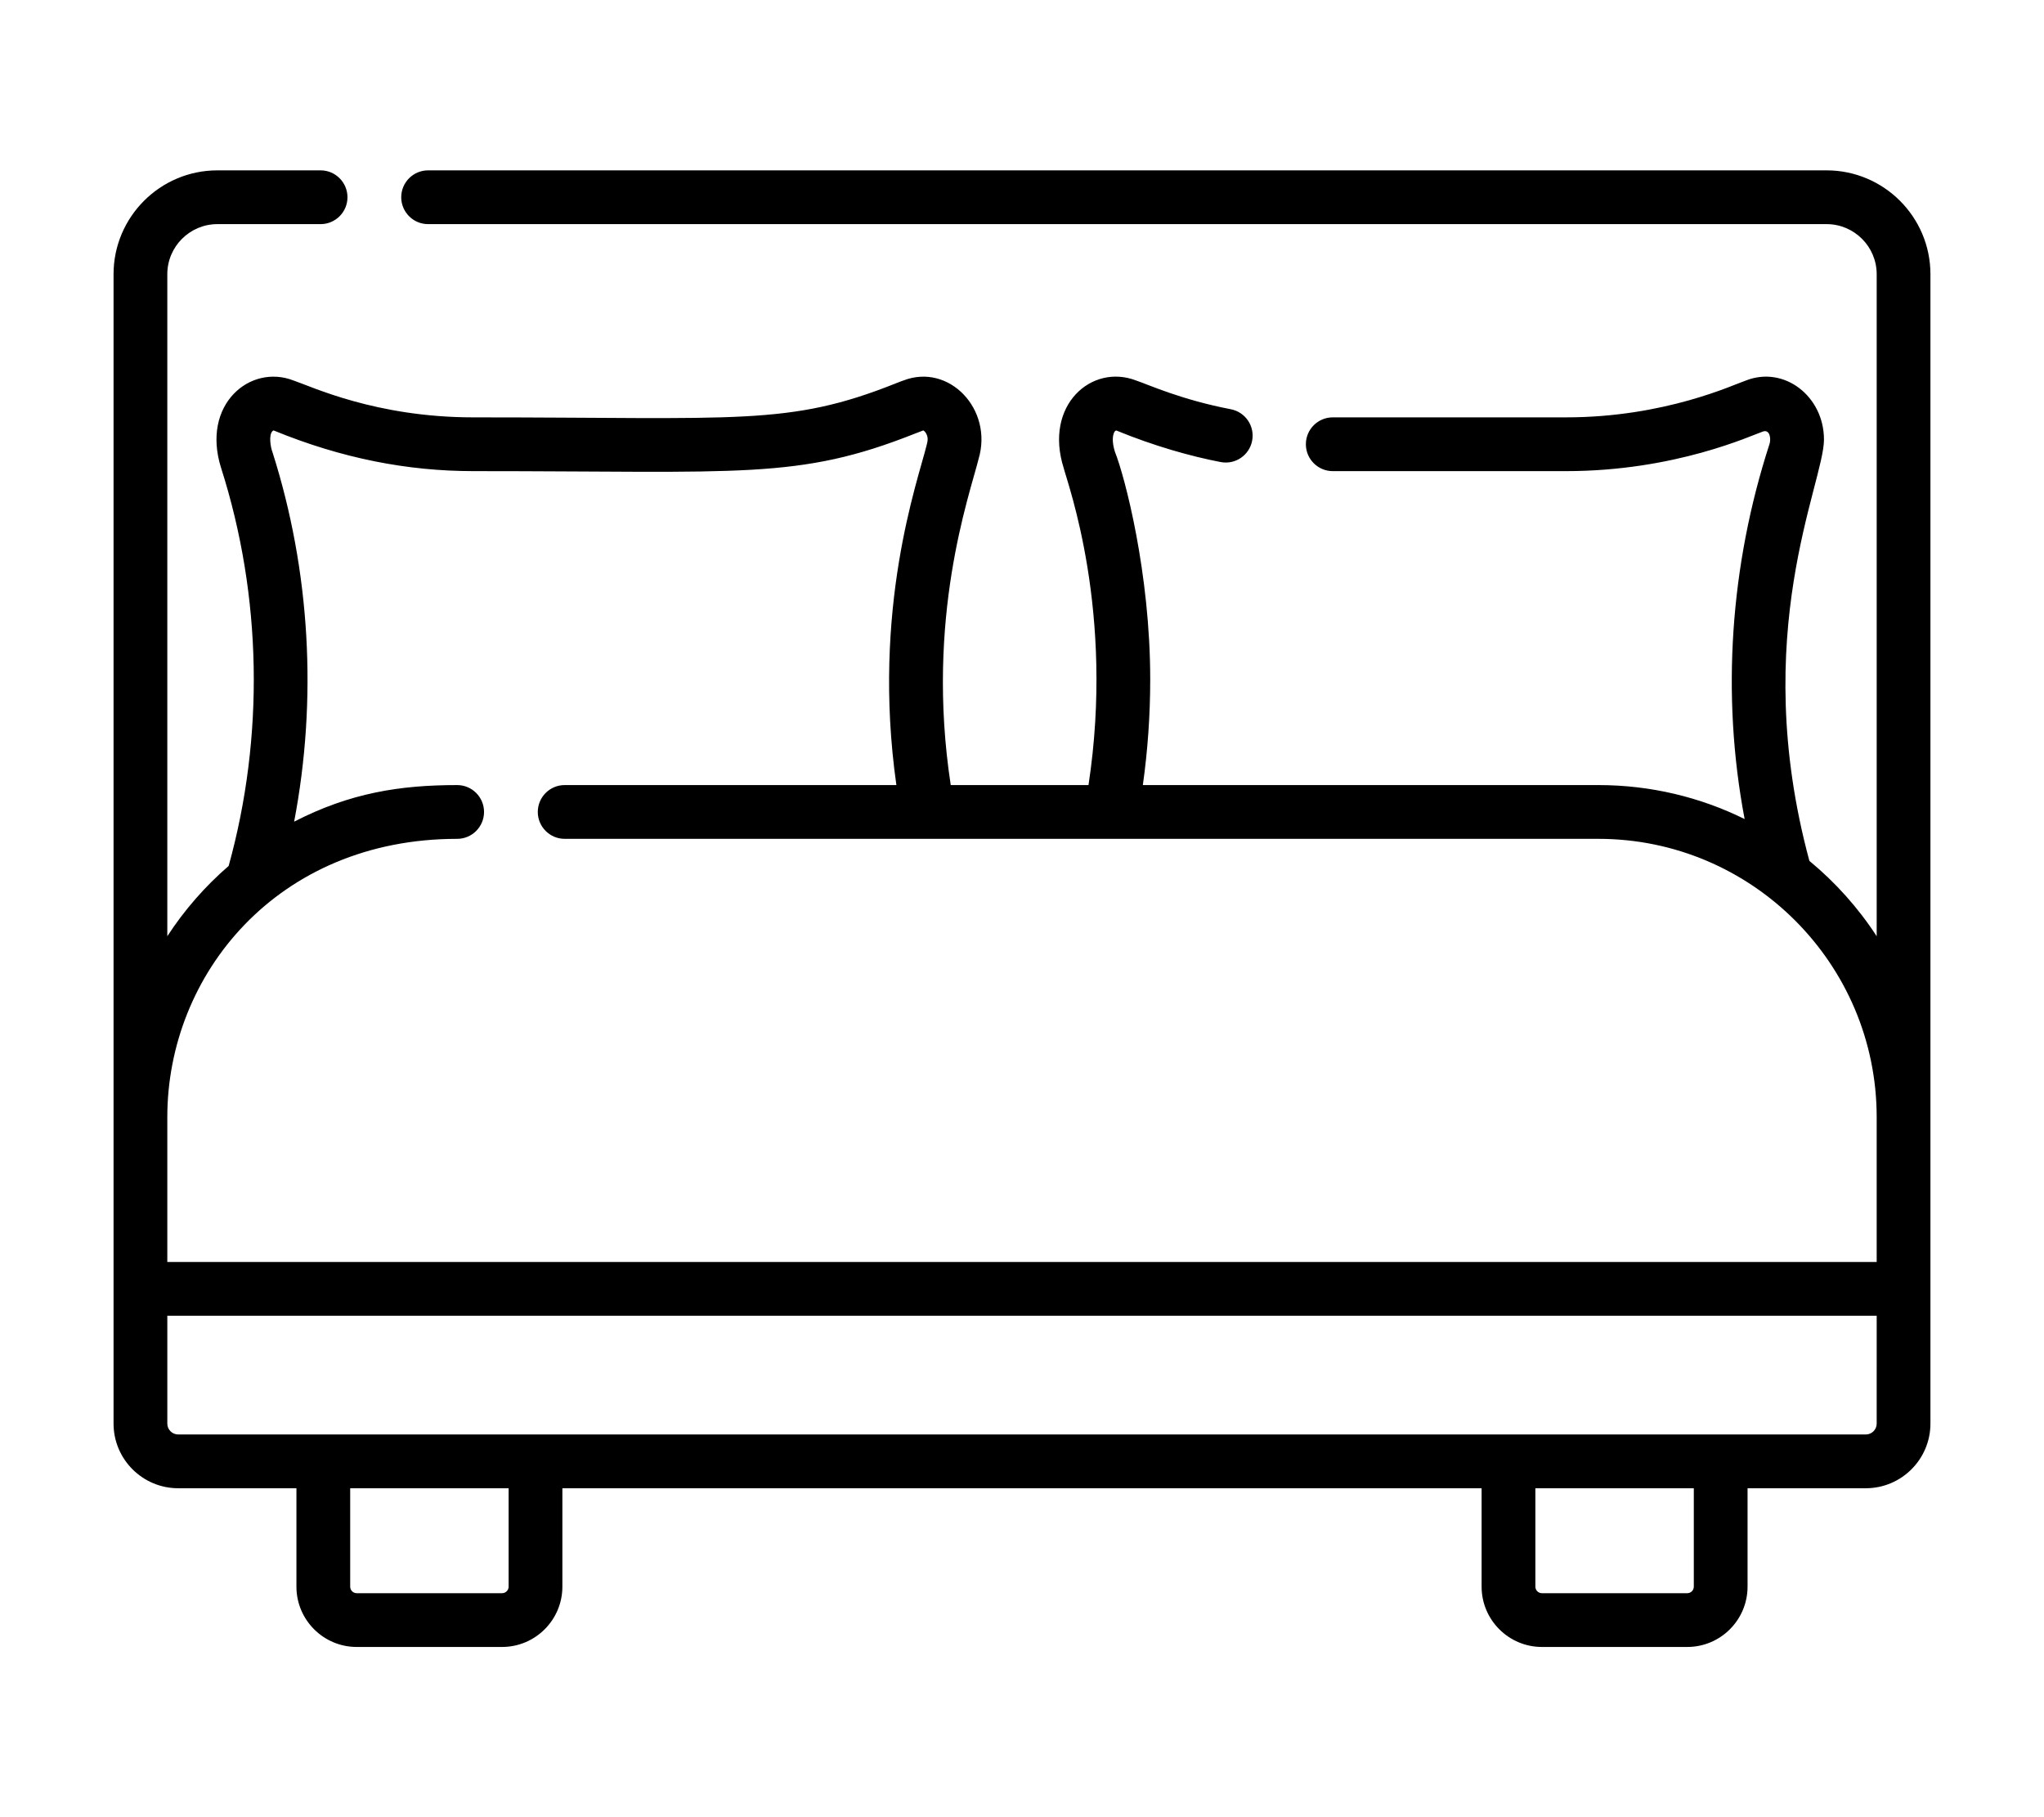<svg
  height="24px"
  width="27px"
  viewBox="0 -48 512 512" xmlns="http://www.w3.org/2000/svg">
  <path
    d="m482.742 0h-394.102c-4.184 0-7.574 3.395-7.574 7.574 0 4.18 3.391 7.574 7.574 7.574h394.102c7.777 0 14.109 6.332 14.109 14.117v186.52c-5.211-8.008-11.613-15.156-18.965-21.227-17.309-64.012 4.109-106.387 4.109-118.715 0-12.156-11.176-20.875-21.996-16.633-3.34 1.094-22.758 10.383-50.676 10.383h-65.754c-4.184 0-7.574 3.391-7.574 7.574 0 4.18 3.391 7.574 7.574 7.574h65.754c30.793 0 52.301-10.102 55.504-11.172 1.965-.625 2.281 2.113 1.828 3.504-11.082 34.129-13.656 70.73-7.02 105.699-12.434-6.133-26.418-9.574-41.195-9.574h-128.387c1.383-9.828 2.078-19.773 2.078-29.812 0-29.863-7.152-57.098-9.926-64.039-1.355-4.234-.133-6.312.453-6.02 10.602 4.34 20.758 7.207 29.328 8.859 4.121.785 8.078-1.898 8.867-6.012.789-4.109-1.898-8.078-6-8.867-14.133-2.719-23.199-6.934-26.719-8.109-12.469-4.805-25.996 6.93-20.391 24.652 1.094 4.363 14.441 40.508 6.996 89.348h-38.82c-7.207-47.086 5.293-81.605 7.84-91.863 4.18-14.062-8.379-27.117-21.199-22.125-.605.203-1.324.484-2.312.879-30.043 11.945-43.887 9.504-118.855 9.504-27.496 0-45.625-8.703-50.699-10.395-12.184-4.742-26.055 6.746-20.387 24.652.008.039.02.082.039.121 11.484 36.074 12.188 75.543 2.09 112.008-6.645 5.746-12.48 12.414-17.289 19.805v-186.52c0-7.785 6.332-14.117 14.109-14.117h29.086c4.18 0 7.574-3.395 7.574-7.574 0-4.18-3.395-7.574-7.574-7.574h-29.086c-16.129 0-29.258 13.129-29.258 29.266v323.836c0 10.051 8.172 18.219 18.219 18.219h33.316v27.73c0 9.363 7.613 16.988 16.988 16.988h40.961c9.371 0 16.996-7.625 16.996-16.988v-27.73h259.039v27.73c0 9.363 7.625 16.988 16.996 16.988h40.961c9.375 0 16.988-7.625 16.988-16.988v-27.73h33.316c10.047 0 18.219-8.168 18.219-18.219 0-12.453 0-307.238 0-323.836 0-16.137-13.129-29.266-29.258-29.266zm-371.41 399.051c0 1.012-.828 1.84-1.848 1.84h-40.961c-1.023 0-1.84-.828-1.84-1.84v-27.73h44.648zm333.984 0c0 1.012-.816 1.84-1.84 1.84h-40.961c-1.02 0-1.848-.828-1.848-1.84v-27.73h44.648zm51.535-45.949c0 1.695-1.375 3.07-3.07 3.07-1.676 0-469.836 0-475.562 0-1.695 0-3.07-1.375-3.07-3.07v-30.383h481.703zm0-45.531h-481.703c0-50.973 0-30.473 0-40.805 0-40.27 31.059-78.418 81.68-78.418 4.184 0 7.574-3.395 7.574-7.574 0-4.184-3.391-7.574-7.574-7.574-16.066 0-30.164 2.188-45.938 10.309 6.574-34.445 4.555-70.57-6.07-104-.59-1.469-1.16-5.023.008-6.078.191-.18.305-.141.395-.102 19.109 7.824 37.613 11.414 56.172 11.414 75.758 0 91.531 2.504 124.449-10.574.004 0 2.332-.887 2.332-.891.094.031.457.242.789.82.766 1.328.375 2.465.121 3.473-2.363 9.723-15.547 45.957-8.484 95.629h-93.477c-4.18 0-7.574 3.391-7.574 7.574 0 4.18 3.395 7.574 7.574 7.574h291.316c43.145 0 78.41 35.117 78.41 78.418zm0 0"/>
</svg>
